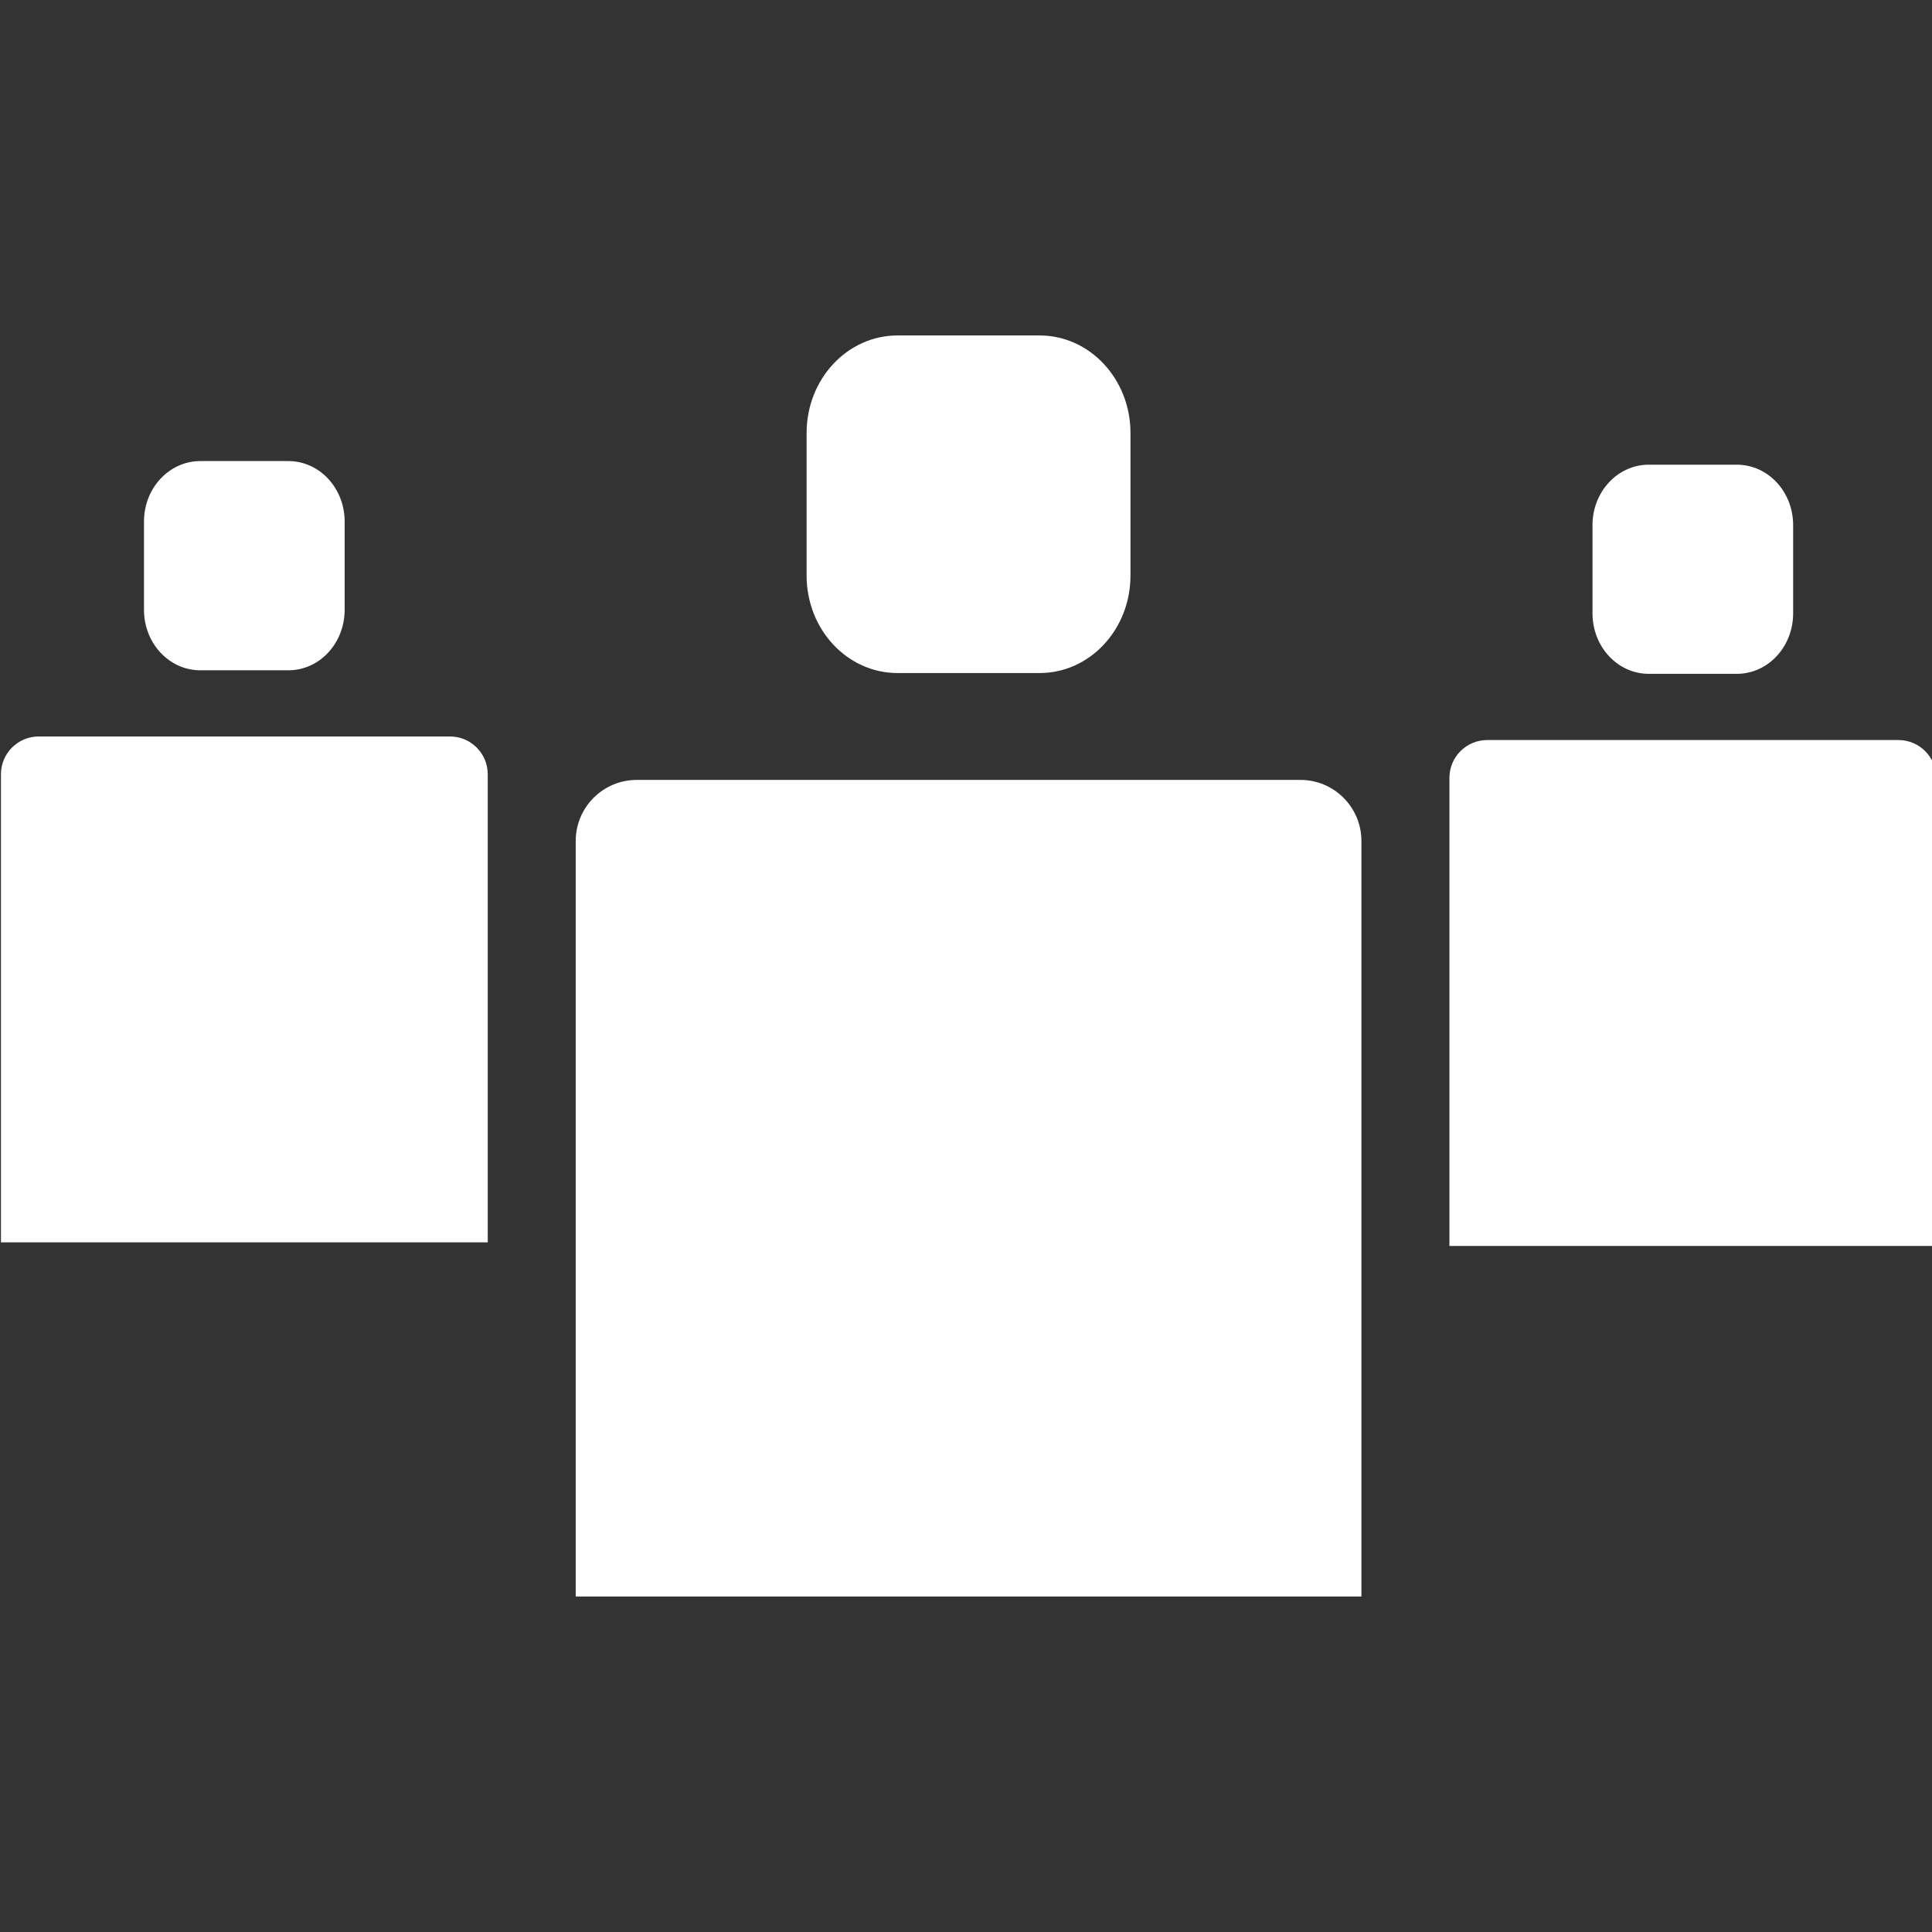<?xml version="1.0" encoding="utf-8"?>
<!-- Generator: Adobe Illustrator 16.0.0, SVG Export Plug-In . SVG Version: 6.00 Build 0)  -->
<!DOCTYPE svg PUBLIC "-//W3C//DTD SVG 1.1//EN" "http://www.w3.org/Graphics/SVG/1.1/DTD/svg11.dtd">
<svg version="1.1" id="Layer_1" xmlns="http://www.w3.org/2000/svg" xmlns:xlink="http://www.w3.org/1999/xlink" x="0px" y="0px"
	 width="85.04px" height="85.04px" viewBox="0 0 85.04 85.04" enable-background="new 0 0 85.04 85.04" xml:space="preserve">
<rect x="0" y="0" width="85.04" height="85.04" fill="#333333" stroke="none"/>
<g>
	<g>
		<path fill="#FFFFFF" d="M39.504,29.625h6.256c2.21,0,4-1.917,4-4.292v-6.275c0-2.371-1.79-4.292-4-4.292h-6.256
			c-2.21,0-4,1.921-4,4.292v6.275C35.504,27.709,37.294,29.625,39.504,29.625z"/>
		<path fill="#FFFFFF" d="M57.241,34.329H28.029c-1.484,0-2.688,1.203-2.688,2.688v7.14v7.789v6.982v8.661v2.684h2.688h29.212h2.684
			v-2.684v-8.661V37.017C59.925,35.532,58.721,34.329,57.241,34.329z"/>
	</g>
	<g>
		<path fill="#FFFFFF" d="M72.574,29.66h3.875c1.37,0,2.479-1.188,2.479-2.661v-3.886c0-1.47-1.108-2.659-2.479-2.659h-3.875
			c-1.369,0-2.478,1.189-2.478,2.659v3.886C70.097,28.471,71.205,29.66,72.574,29.66z"/>
		<path fill="#FFFFFF" d="M83.562,32.574H65.465c-0.921,0-1.666,0.743-1.666,1.664v4.422v4.825v4.328v5.367v1.662h1.666h18.097
			h1.664V53.18v-5.367V34.238C85.226,33.316,84.479,32.574,83.562,32.574z"/>
	</g>
	<g>
		<path fill="#FFFFFF" d="M8.817,29.504h3.875c1.37,0,2.478-1.189,2.478-2.662v-3.888c0-1.468-1.108-2.659-2.478-2.659H8.817
			c-1.371,0-2.479,1.191-2.479,2.659v3.888C6.338,28.315,7.446,29.504,8.817,29.504z"/>
		<path fill="#FFFFFF" d="M19.805,32.417H1.707c-0.92,0-1.665,0.744-1.665,1.663v4.423v4.826v4.329v5.366v1.661h1.665h18.098h1.664
			v-1.661v-5.366V34.08C21.468,33.161,20.722,32.417,19.805,32.417z"/>
	</g>
</g>
</svg>
